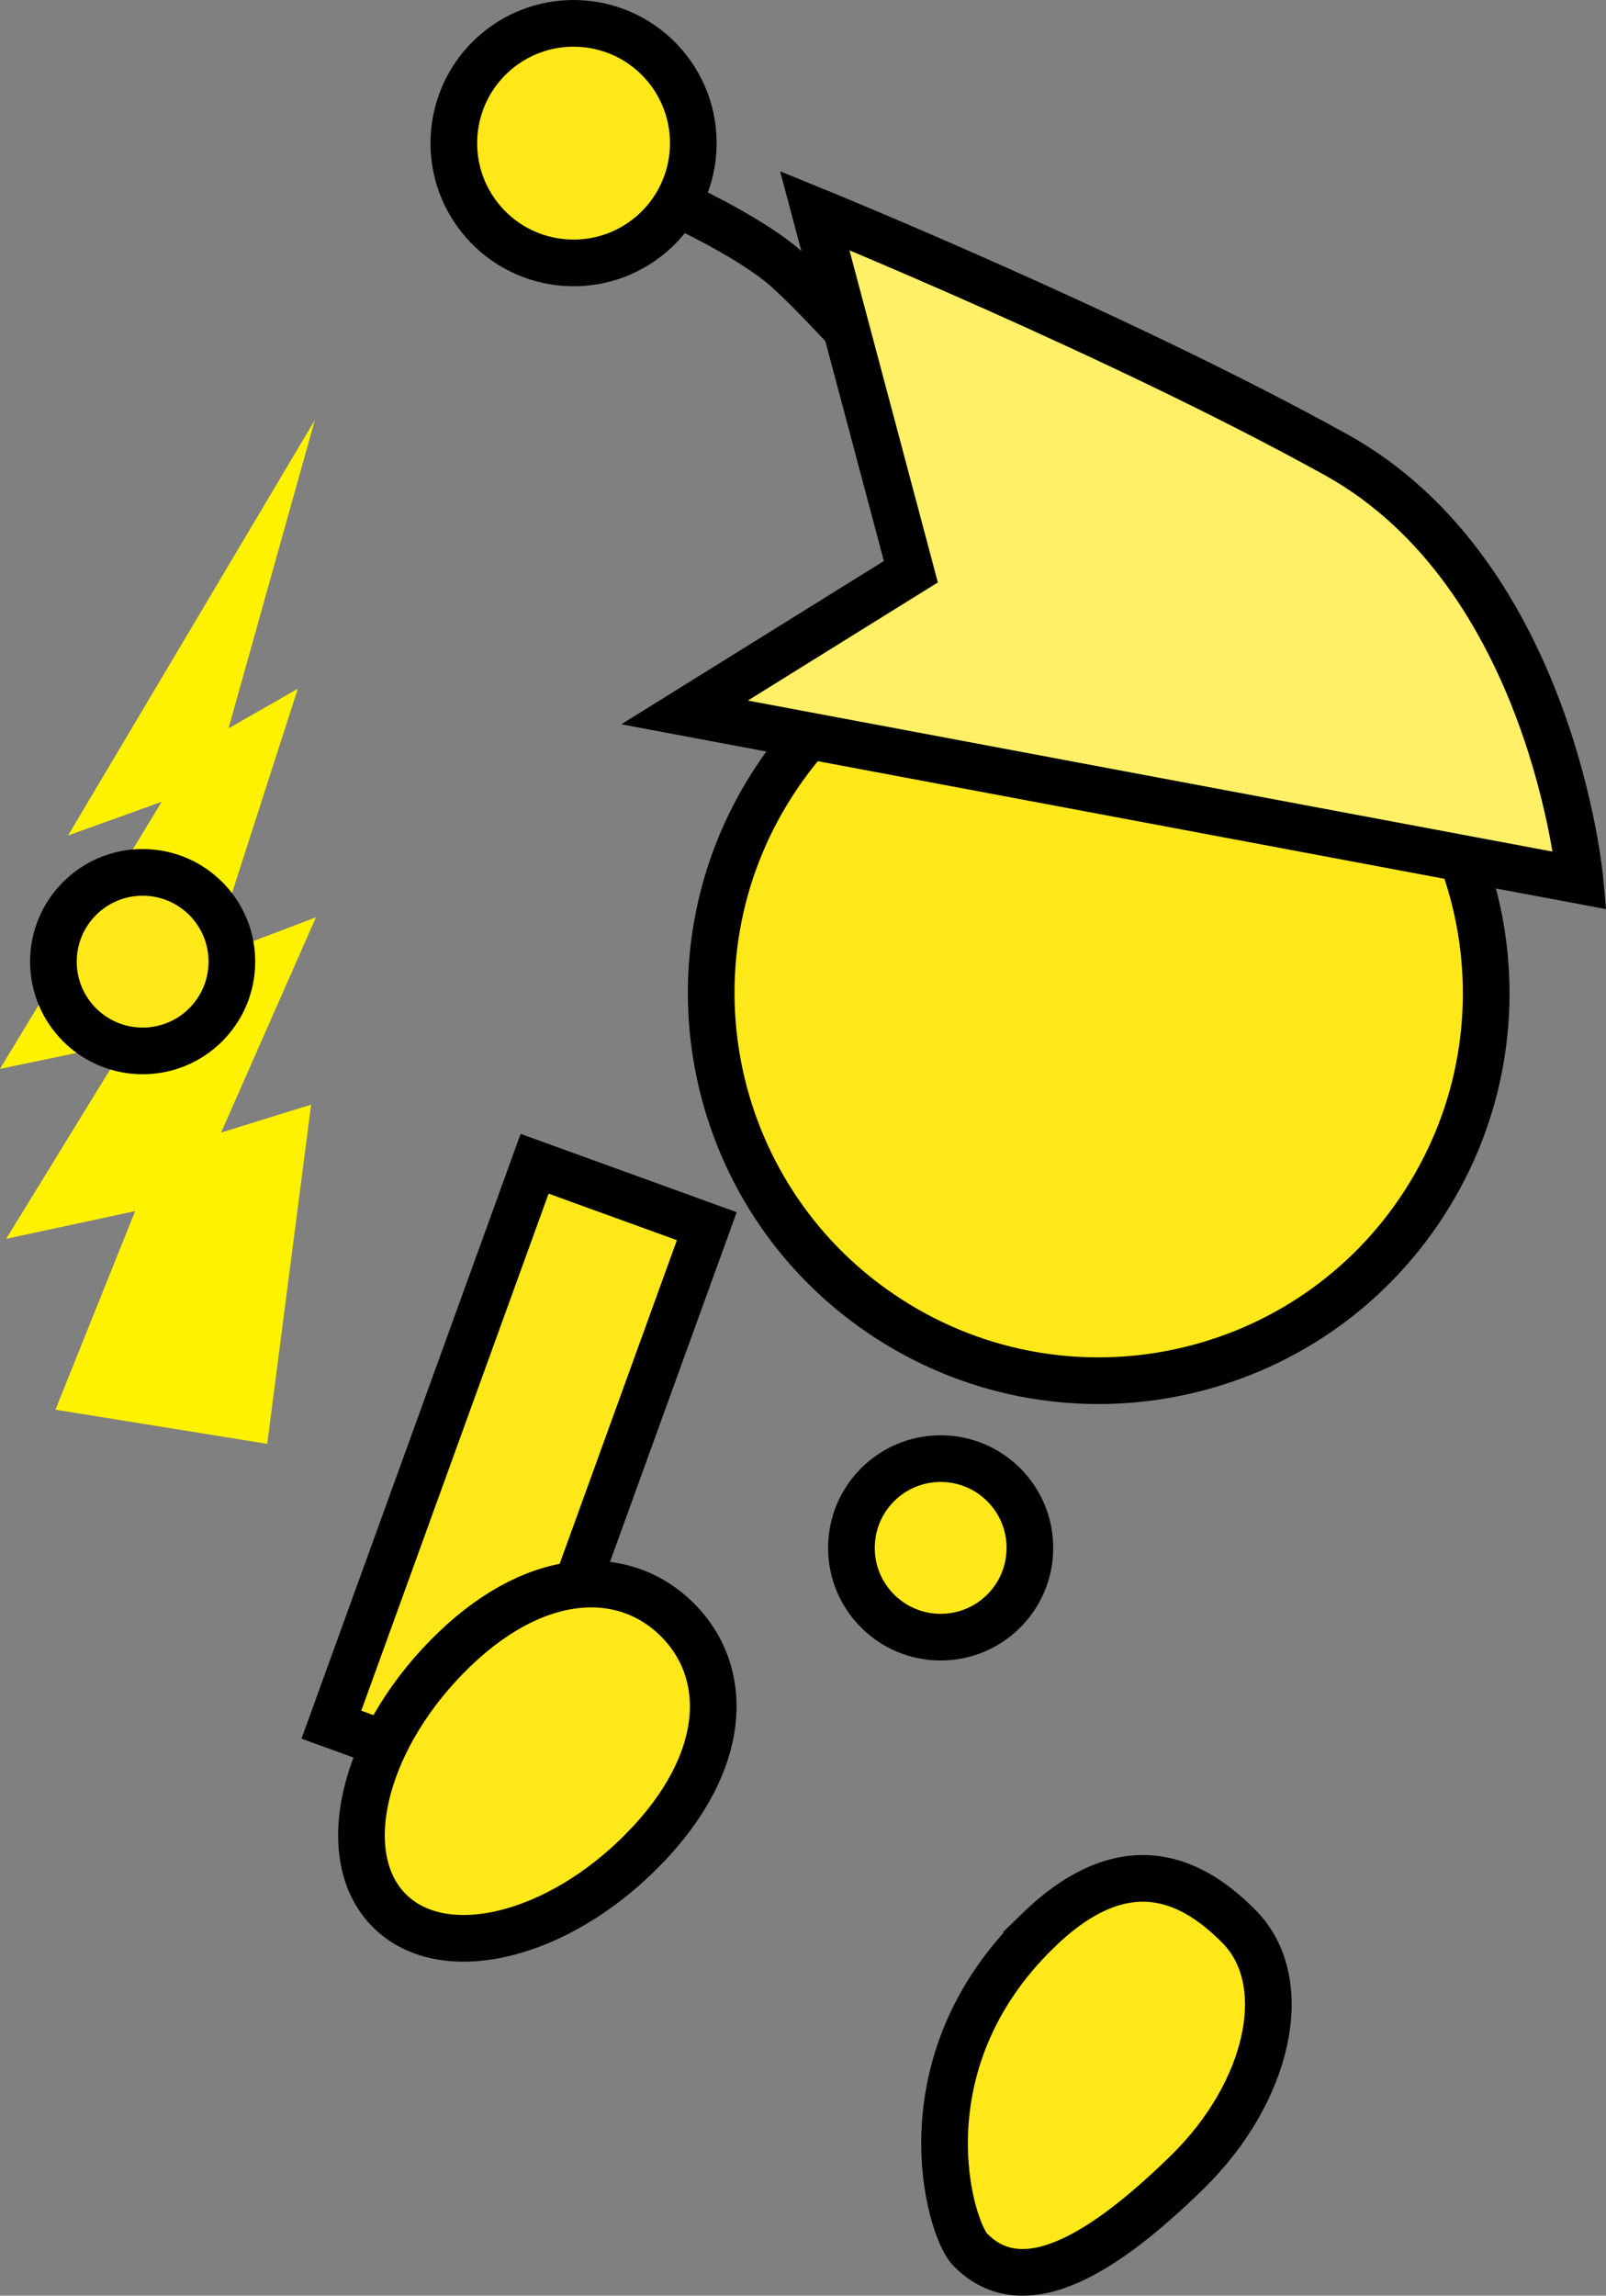 <svg version="1.1" xmlns="http://www.w3.org/2000/svg" xmlns:xlink="http://www.w3.org/1999/xlink" width="68.837" height="98.369" viewBox="0,0,68.837,98.369"><rect x="0" y="0" width="68.837" height="98.369" fill="#808080" stroke="none"/><g transform="translate(-217.428,-126.137)"><g data-paper-data="{&quot;isPaintingLayer&quot;:true}" fill-rule="nonzero" stroke-linejoin="miter" stroke-miterlimit="10" stroke-dasharray="" stroke-dashoffset="0" style="mix-blend-mode: normal"><path d="M217.428,171.937l6.929,-11.444l-4.012,1.445l10.581,-17.808l-3.703,13.218l2.971,-1.7l-3.707,11.501l4.484,-1.707l-4.066,9.225l3.859,-1.197l-1.882,14.535l-9.077,-1.465l3.416,-8.508l-5.528,1.188l5.166,-8.413l-5.43,1.13" data-paper-data="{&quot;index&quot;:null}" fill="#fff200" stroke="none" stroke-width="0.663" stroke-linecap="butt"/><path d="M253.922,192.463c0,-2.112 1.712,-3.825 3.825,-3.825c2.112,0 3.825,1.712 3.825,3.825c0,2.112 -1.712,3.825 -3.825,3.825c-2.112,0 -3.825,-1.712 -3.825,-3.825z" fill="#ffe819" stroke="#000000" stroke-width="2" stroke-linecap="butt"/><path d="M231.632,200.039l8.71,-24.036l7.381,2.675l-8.71,24.036z" fill="#ffe819" stroke="#000000" stroke-width="2" stroke-linecap="butt"/><path d="M223.542,171.168c-2.112,0 -3.825,-1.712 -3.825,-3.825c0,-2.112 1.712,-3.825 3.825,-3.825c2.112,0 3.825,1.712 3.825,3.825c0,2.112 -1.712,3.825 -3.825,3.825z" data-paper-data="{&quot;index&quot;:null}" fill="#ffe819" stroke="#000000" stroke-width="2" stroke-linecap="butt"/><path d="M261.879,208.899c3.54,-3.456 6.395,-2.527 8.686,-0.18c2.291,2.347 1.279,7.051 -2.261,10.507c-3.54,3.456 -7.001,5.652 -9.292,3.305c-0.885,-0.906 -2.976,-7.925 2.868,-13.631z" data-paper-data="{&quot;index&quot;:null}" fill="#ffe819" stroke="#000000" stroke-width="2" stroke-linecap="butt"/><path d="M244.997,205.389c-3.671,3.741 -8.531,4.924 -10.855,2.643c-2.324,-2.281 -1.231,-7.162 2.44,-10.903c3.671,-3.741 7.524,-3.898 9.848,-1.617c2.324,2.281 2.238,6.136 -1.433,9.876z" fill="#ffe819" stroke="#000000" stroke-width="2" stroke-linecap="butt"/><path d="M250.553,159.705c4.962,-7.714 15.238,-9.945 22.952,-4.983c7.714,4.962 9.945,15.238 4.983,22.952c-4.962,7.714 -15.238,9.945 -22.952,4.983c-7.714,-4.962 -9.945,-15.238 -4.983,-22.952z" fill="#ffe819" stroke="#000000" stroke-width="2" stroke-linecap="butt"/><path d="M246.527,134.892c0,0 2.783,1.279 4.367,2.561c1.255,1.015 4.381,4.518 4.381,4.518" fill="none" stroke="#000000" stroke-width="2" stroke-linecap="round"/><path d="M238.664,128.38c2.149,-1.849 5.39,-1.606 7.239,0.542c1.849,2.149 1.606,5.39 -0.542,7.239c-2.149,1.849 -5.39,1.606 -7.239,-0.542c-1.849,-2.149 -1.606,-5.39 0.542,-7.239z" fill="#ffe819" stroke="#000000" stroke-width="2" stroke-linecap="butt"/><path d="M246.77,156.664l9.7,-6.029l-4.12,-15.473c0,0 13.062,5.315 22.348,10.462c9.286,5.148 10.454,18.242 10.454,18.242z" data-paper-data="{&quot;index&quot;:null}" fill="#fff067" stroke="#000000" stroke-width="2" stroke-linecap="butt"/></g></g></svg>